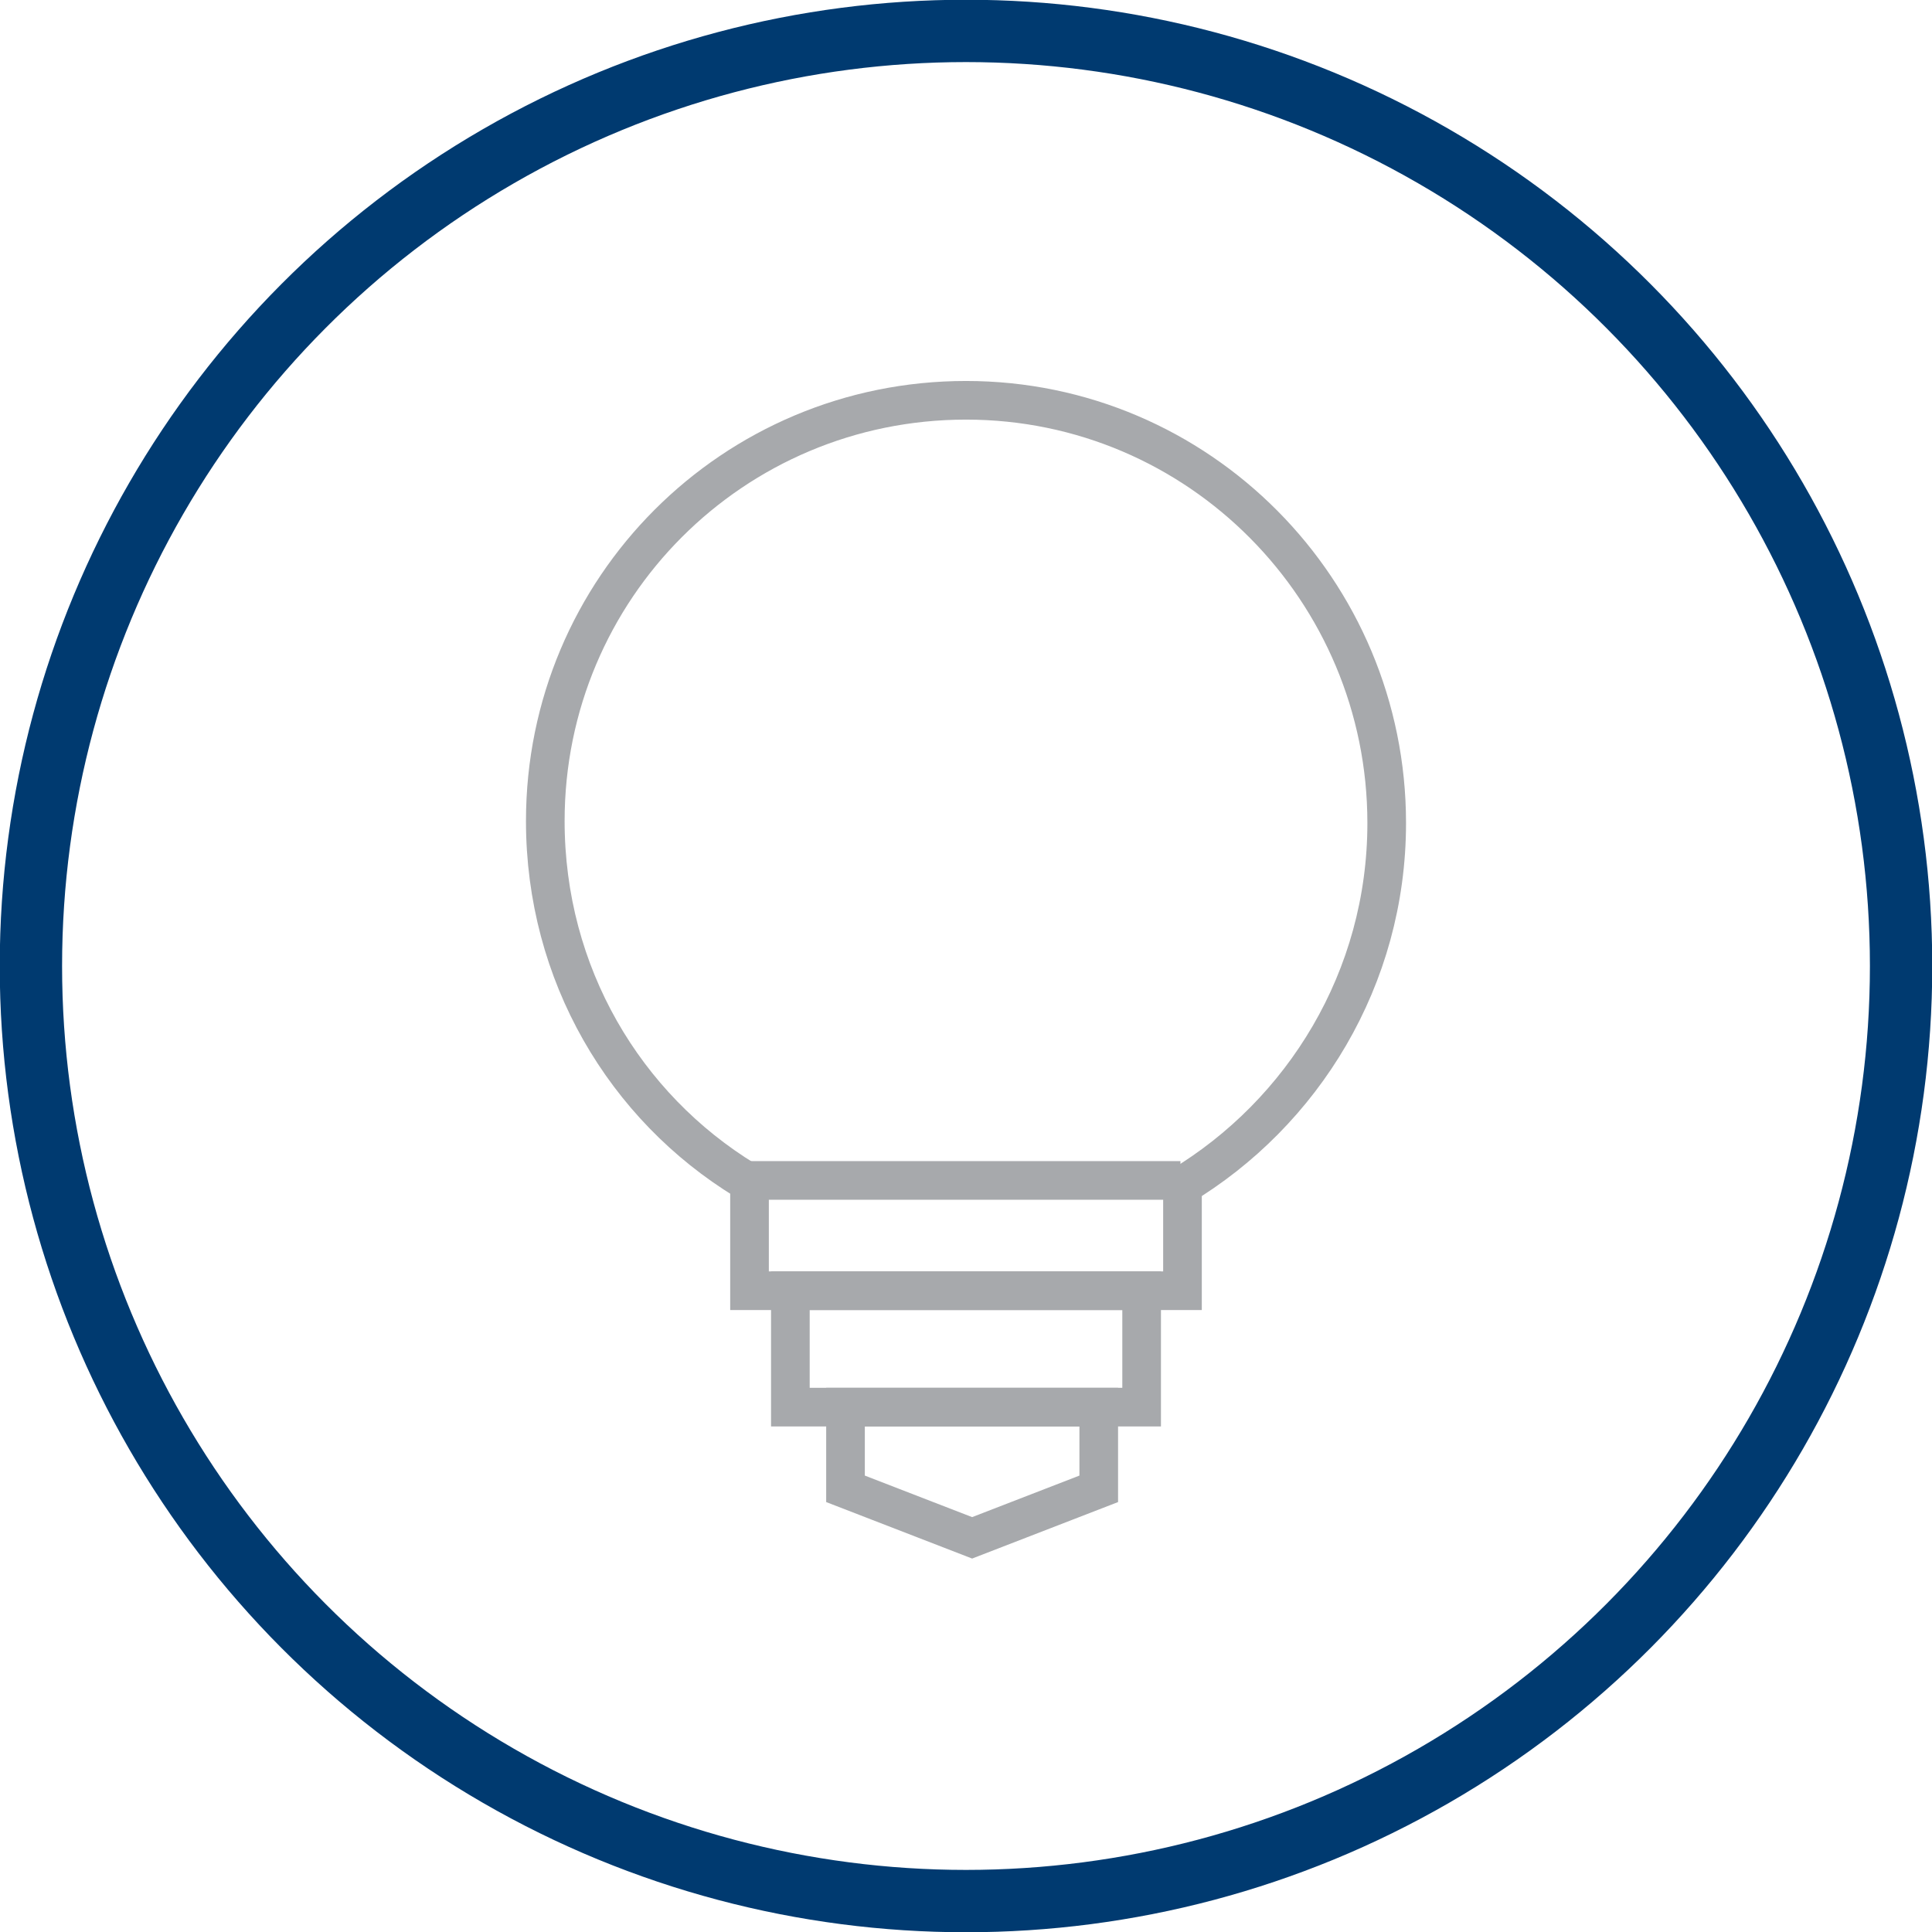 <?xml version="1.0" encoding="utf-8"?>
<!-- Generator: Adobe Illustrator 15.0.0, SVG Export Plug-In . SVG Version: 6.00 Build 0)  -->
<!DOCTYPE svg PUBLIC "-//W3C//DTD SVG 1.1//EN" "http://www.w3.org/Graphics/SVG/1.1/DTD/svg11.dtd">
<svg version="1.1" id="Layer_1" xmlns="http://www.w3.org/2000/svg" xmlns:xlink="http://www.w3.org/1999/xlink" x="0px" y="0px"
	 width="500px" height="500px" viewBox="0 0 500 500" enable-background="new 0 0 500 500" xml:space="preserve">
<g>
	<path id="XMLID_19_" fill="none" stroke="#A7A9AC" stroke-width="10" stroke-miterlimit="10" d="M192.918,305.496
		c-31.185-19.025-51.797-53.382-51.797-93.022c0-60.254,48.626-108.879,108.879-108.879s108.879,49.154,108.879,109.408
		c0,40.169-21.67,75.054-53.383,94.08"/>
	<polyline id="XMLID_21_" fill="none" stroke="#A7A9AC" stroke-width="10" stroke-miterlimit="10" points="306.025,303.911 
		306.025,334.038 193.975,334.038 193.975,303.911 	"/>
	
		<rect id="XMLID_20_" x="204.546" y="334.038" fill="none" stroke="#A7A9AC" stroke-width="10" stroke-miterlimit="10" width="90.908" height="30.126"/>
	
		<line id="XMLID_12_" fill="none" stroke="#A7A9AC" stroke-width="10" stroke-miterlimit="10" x1="192.918" y1="305.496" x2="305.497" y2="305.496"/>
	<polygon id="XMLID_18_" fill="none" stroke="#A7A9AC" stroke-width="10" stroke-miterlimit="10" points="284.355,385.307 
		251.586,397.991 218.816,385.307 218.816,364.164 284.355,364.164 	"/>
	<circle id="XMLID_6_" fill="none" stroke="#003A70" stroke-width="16.133" stroke-miterlimit="10" cx="250" cy="250" r="242"/>
</g>
</svg>
